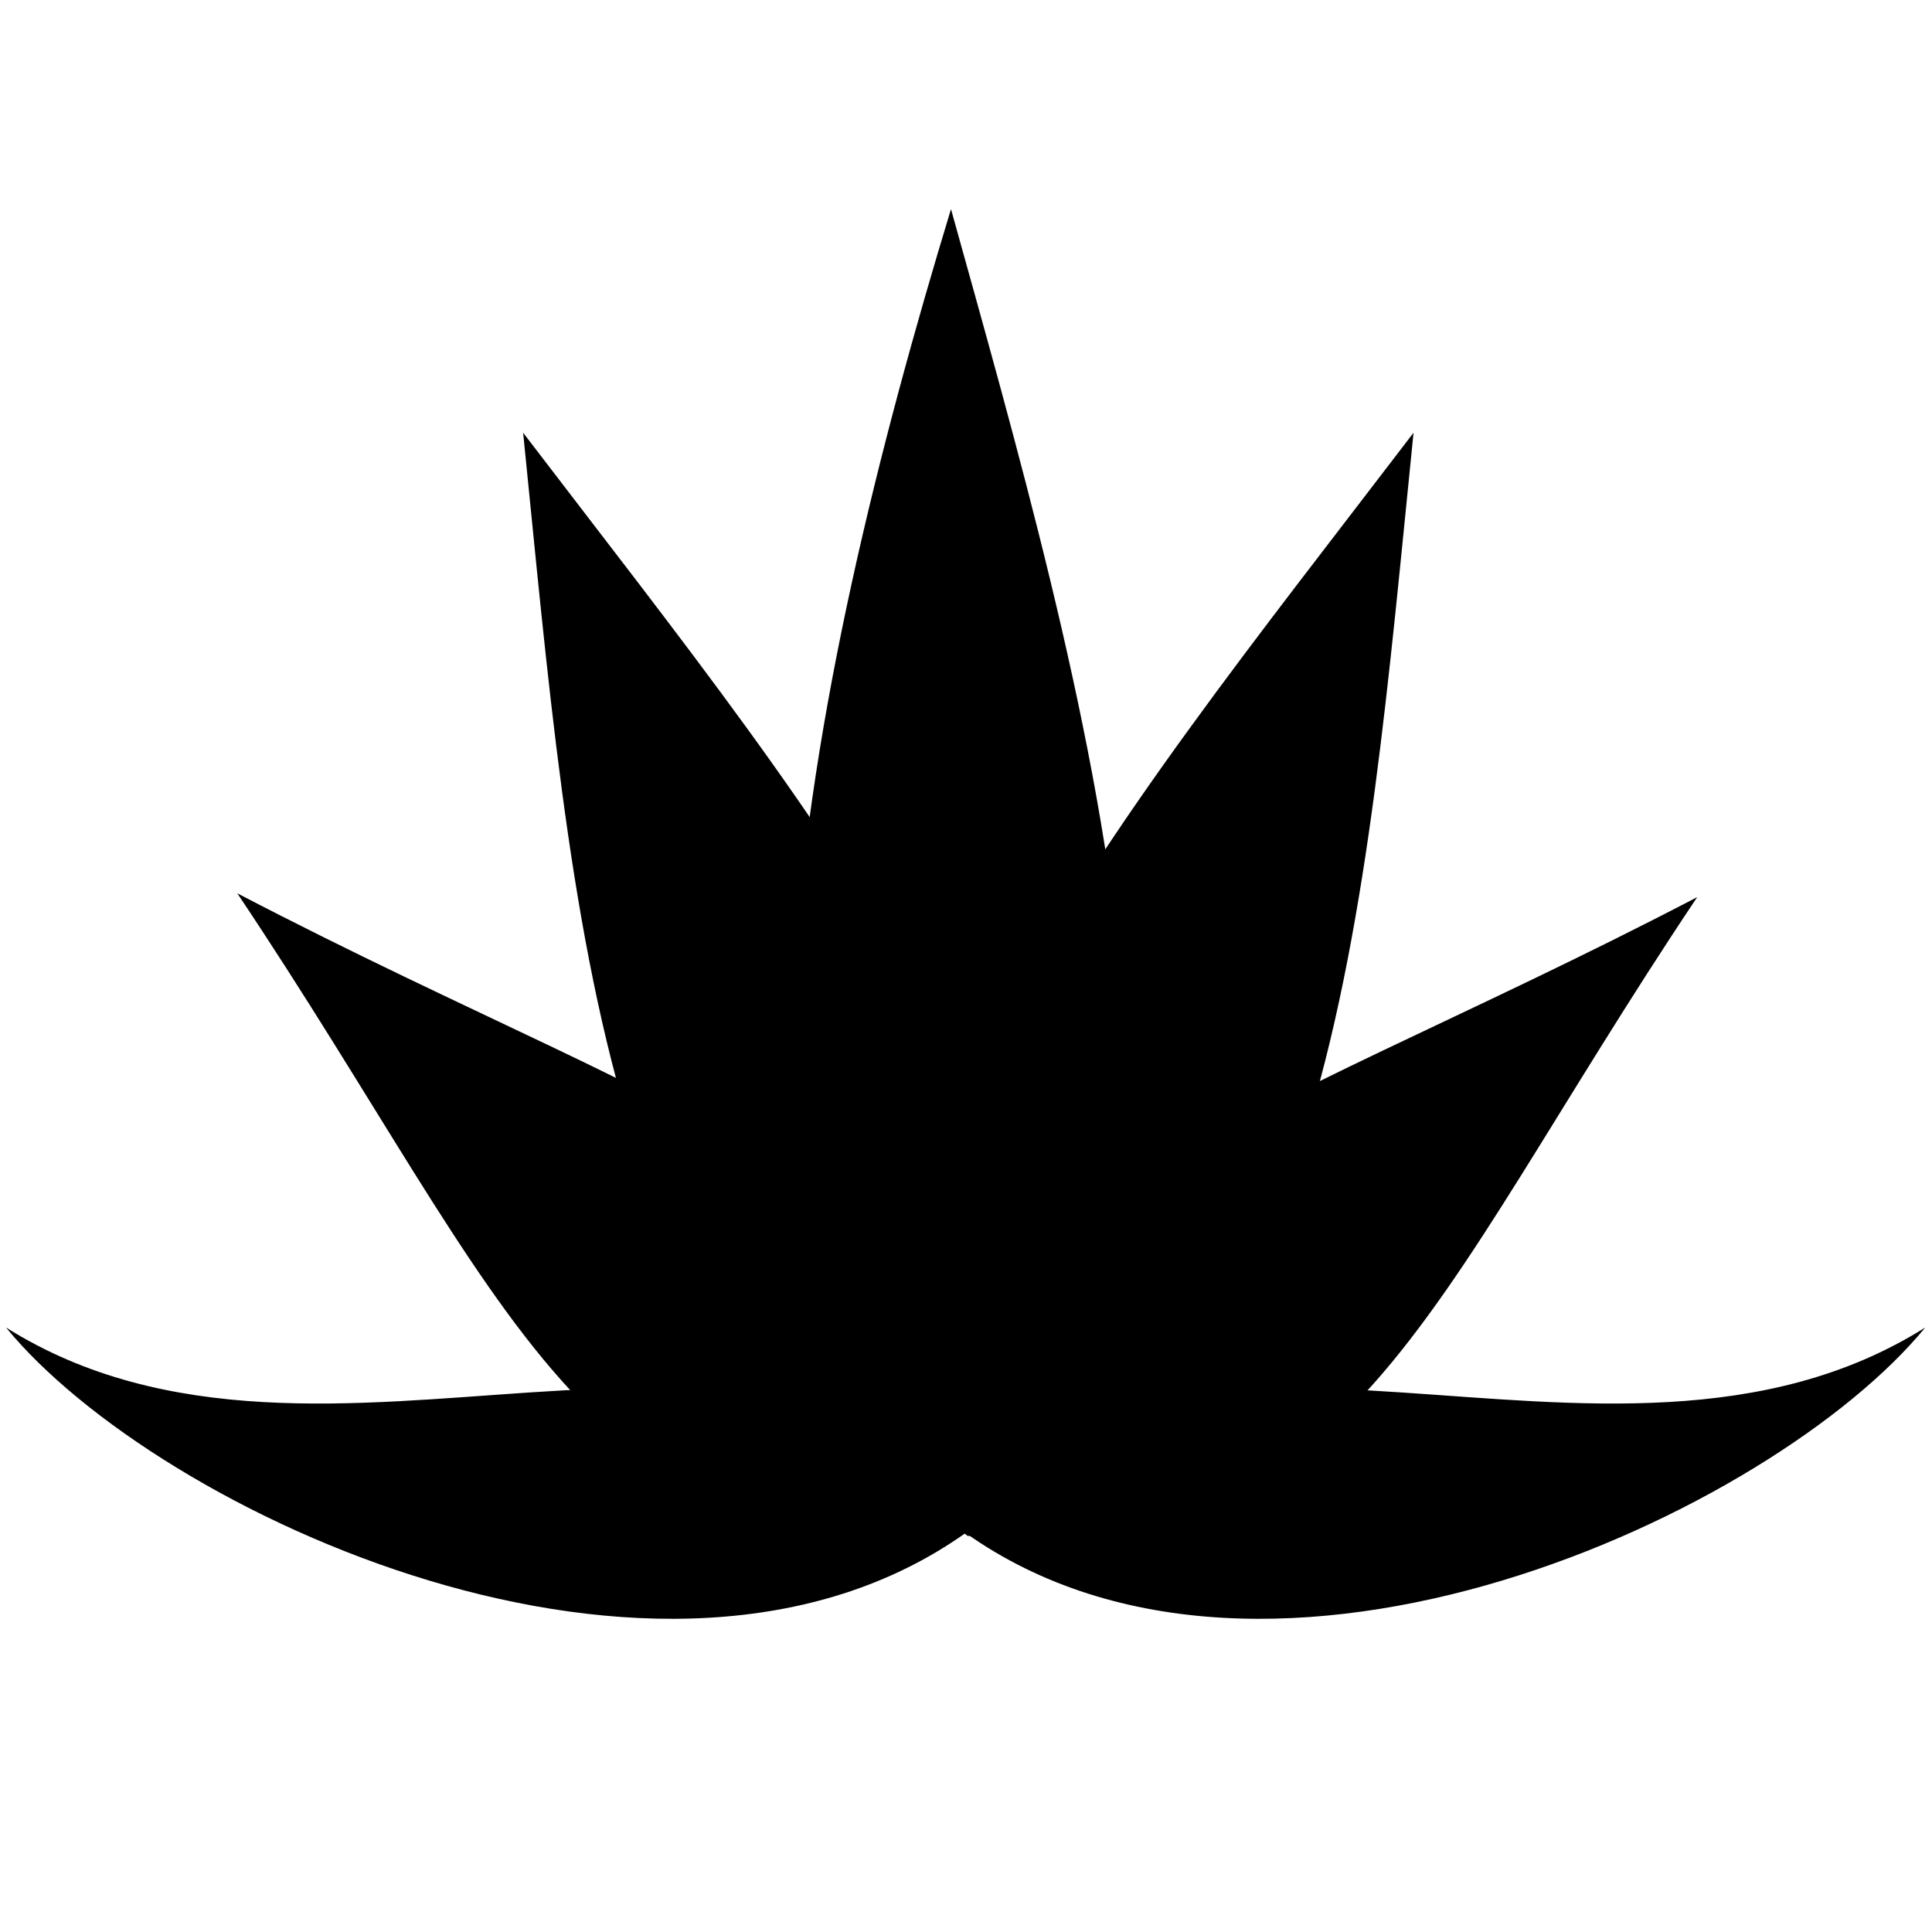<?xml version="1.0" encoding="UTF-8" standalone="no"?>
<!-- Created with Inkscape (http://www.inkscape.org/) -->

<svg
   xmlns:dc="http://purl.org/dc/elements/1.1/"
   xmlns:cc="http://creativecommons.org/ns#"
   xmlns:rdf="http://www.w3.org/1999/02/22-rdf-syntax-ns#"
   xmlns:svg="http://www.w3.org/2000/svg"
   xmlns="http://www.w3.org/2000/svg"
   xmlns:xlink="http://www.w3.org/1999/xlink"
   xmlns:sodipodi="http://sodipodi.sourceforge.net/DTD/sodipodi-0.dtd"
   xmlns:inkscape="http://www.inkscape.org/namespaces/inkscape"
   width="128"
   height="128"
   id="svg2"
   version="1.1"
   inkscape:version="0.48.5 r10040"
   sodipodi:docname="agave.svg">
  <defs
     id="defs4">
    <linearGradient
       id="linearGradient3772">
      <stop
         style="stop-color:#333333;stop-opacity:1;"
         offset="0"
         id="stop3774" />
      <stop
         style="stop-color:#676767;stop-opacity:1;"
         offset="1"
         id="stop3776" />
    </linearGradient>
    <linearGradient
       inkscape:collect="always"
       xlink:href="#linearGradient3772"
       id="linearGradient3778"
       x1="40"
       y1="1047.362"
       x2="40"
       y2="957.362"
       gradientUnits="userSpaceOnUse" />
  </defs>
  <sodipodi:namedview
     id="base"
     pagecolor="#ffffff"
     bordercolor="#666666"
     borderopacity="1.0"
     inkscape:pageopacity="0.0"
     inkscape:pageshadow="2"
     inkscape:zoom="4.4770639"
     inkscape:cx="-39.566174"
     inkscape:cy="62.175395"
     inkscape:document-units="px"
     inkscape:current-layer="svg2"
     showgrid="true"
     inkscape:snap-page="true"
     inkscape:snap-global="false"
     inkscape:snap-center="true"
     inkscape:snap-object-midpoints="false"
     showguides="true"
     inkscape:guide-bbox="true"
     inkscape:snap-bbox="true"
     inkscape:object-paths="true"
     inkscape:object-nodes="true"
     inkscape:window-width="1920"
     inkscape:window-height="1007"
     inkscape:window-x="0"
     inkscape:window-y="31"
     inkscape:window-maximized="1"
     inkscape:snap-midpoints="true"
     inkscape:snap-grids="true"
     inkscape:snap-to-guides="false">
    <inkscape:grid
       type="xygrid"
       id="grid3002"
       empspacing="5"
       visible="true"
       enabled="true"
       snapvisiblegridlinesonly="true" />
  </sodipodi:namedview>
  <g
     inkscape:label="Layer 1"
     inkscape:groupmode="layer"
     id="layer1"
     transform="translate(0,-924.362)">
    <g
       id="g3799"
       transform="matrix(1.853,0,0,1.866,151.066,-795.924)"
       style="fill:#000000;fill-opacity:1;opacity:1">
      <path
         inkscape:transform-center-y="-1.8322448"
         inkscape:transform-center-x="15.874075"
         style="opacity:1;fill:#000000;fill-opacity:1;fill-rule:nonzero;stroke:none"
         d="m -47,976.34 c -7.18,-10.733 -22.856,-0.148 -34.31,-7.295 5.438,6.588 23.458,14.935 34.31,7.295 z"
         id="path3768"
         inkscape:connector-curvature="0"
         sodipodi:nodetypes="ccc" />
      <path
         sodipodi:nodetypes="ccc"
         inkscape:connector-curvature="0"
         id="rect3755"
         d="m -46.951,976.304 c 0.805,-12.423 -9.358,-14.011 -26.09,-22.676 9.95,14.765 12.228,23.765 26.09,22.676 z"
         style="opacity:1;fill:#000000;fill-opacity:1;fill-rule:nonzero;stroke:none" />
      <path
         inkscape:transform-center-y="-13.36173"
         inkscape:transform-center-x="4.3692176"
         style="opacity:1;fill:#000000;fill-opacity:1;fill-rule:nonzero;stroke:none"
         d="m -46.903,976.296 c 6.817,-10.913 -5.059,-24.891 -15.918,-39.021 1.745,17.081 2.868,34.78 15.918,39.021 z"
         id="path3758"
         inkscape:connector-curvature="0"
         sodipodi:nodetypes="ccc" />
      <path
         sodipodi:nodetypes="ccc"
         inkscape:connector-curvature="0"
         id="path3760"
         d="m -46.933,976.44 c 10.691,-8.183 4.047,-30.558 -0.59,-47.104 -5.08,16.561 -9.992,39.178 0.59,47.104 z"
         style="opacity:1;fill:#000000;fill-opacity:1;fill-rule:nonzero;stroke:none"
         inkscape:transform-center-x="-0.48785038"
         inkscape:transform-center-y="-18.02721" />
      <path
         sodipodi:nodetypes="ccc"
         inkscape:connector-curvature="0"
         id="path3764"
         d="m -46.903,976.296 c -6.817,-10.913 5.059,-24.891 15.918,-39.021 -1.745,17.081 -2.868,34.78 -15.918,39.021 z"
         style="opacity:1;fill:#000000;fill-opacity:1;fill-rule:nonzero;stroke:none"
         inkscape:transform-center-x="-4.3692177"
         inkscape:transform-center-y="-13.361726" />
      <path
         style="opacity:1;fill:#000000;fill-opacity:1;fill-rule:nonzero;stroke:none"
         d="m -46.933,976.44 c -0.805,-12.423 9.358,-14.011 26.09,-22.676 -9.95,14.765 -12.228,23.765 -26.09,22.676 z"
         id="path3766"
         inkscape:connector-curvature="0"
         sodipodi:nodetypes="ccc" />
      <path
         sodipodi:nodetypes="ccc"
         inkscape:connector-curvature="0"
         id="path3770"
         d="m -47,976.34 c 7.18,-10.733 22.856,-0.148 34.31,-7.295 -5.438,6.588 -23.458,14.935 -34.31,7.295 z"
         style="opacity:1;fill:#000000;fill-opacity:1;fill-rule:nonzero;stroke:none"
         inkscape:transform-center-x="-15.874076"
         inkscape:transform-center-y="-1.8322448" />
    </g>
  </g>
</svg>
